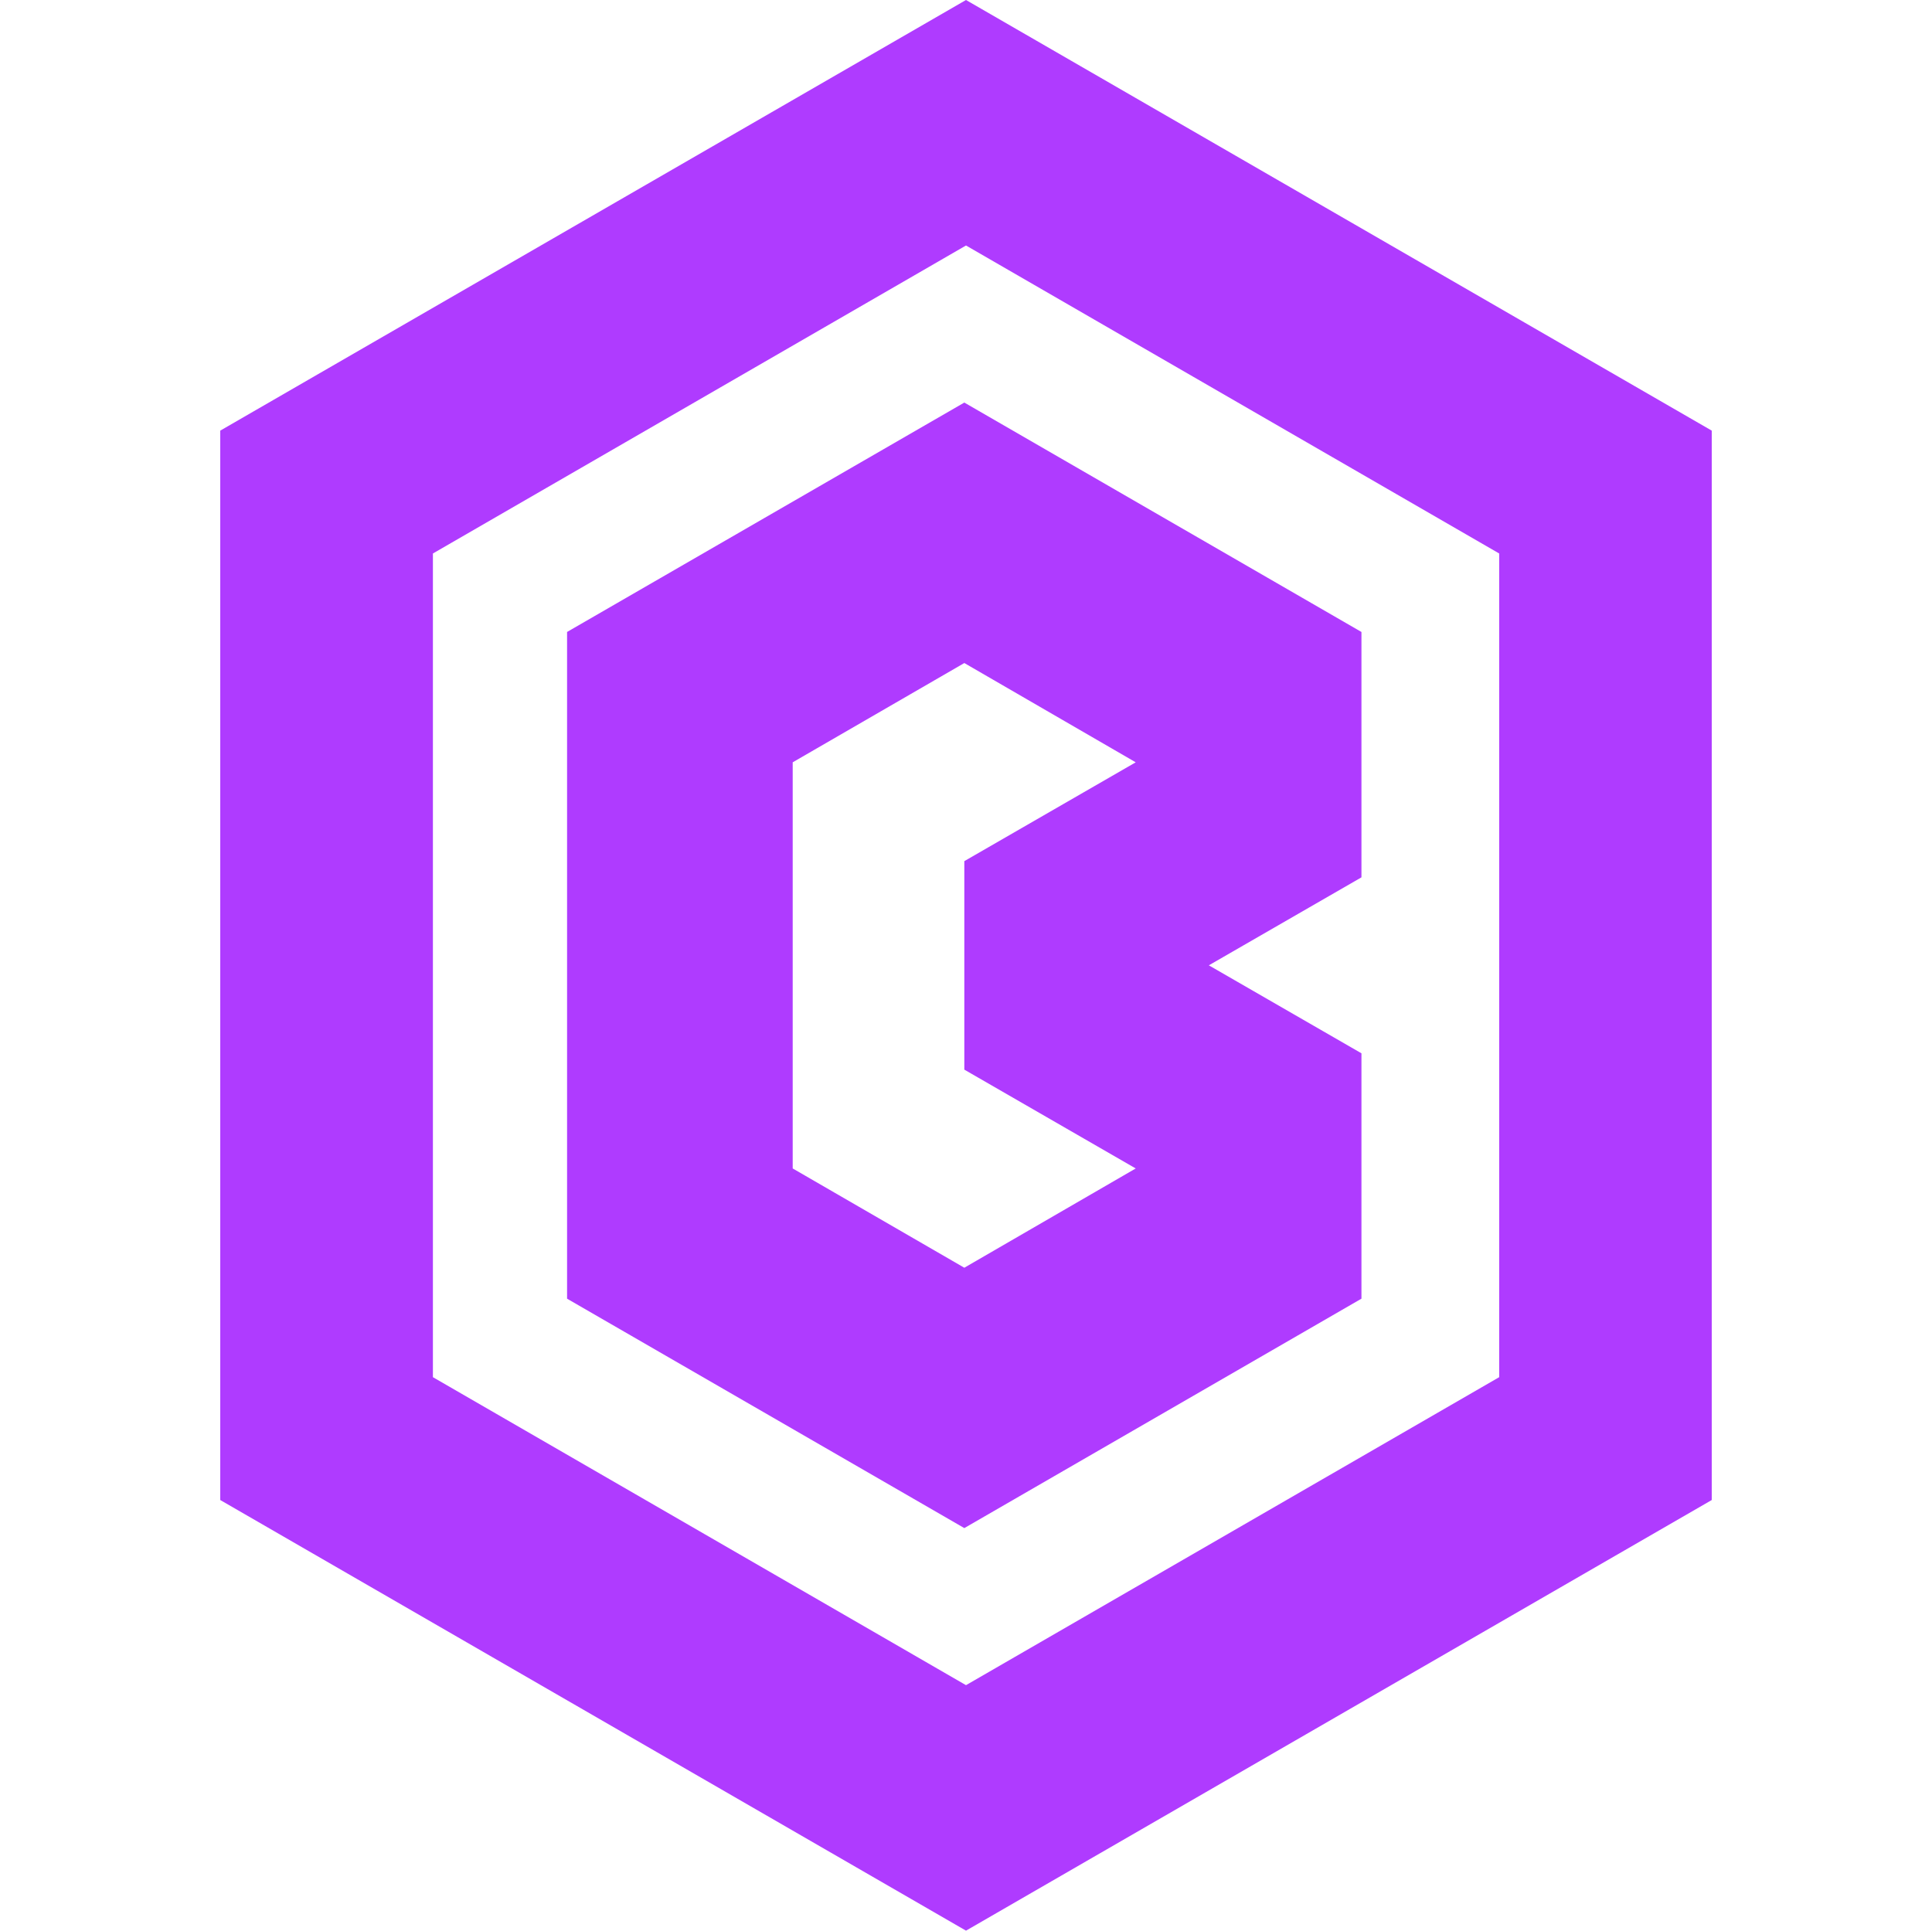 <svg version="1.2" xmlns="http://www.w3.org/2000/svg" viewBox="0 0 1728 1727" width="1728" height="1727"><style>.a{fill:#af3bff}</style><path fill-rule="evenodd" class="a" d="m1531 385.2v956.6l-667 385.2-667-385.2v-956.6l667-385.2zm-190.1 109.9l-476.9-275.5-476.8 275.5v736.8l476.8 275.5 476.9-275.5z"/><path fill-rule="evenodd" class="a" d="m862.5 360.1l355 205.1 0.2 0.1v219.5l-136.5 78.7 136.5 78.7v219.5l-0.2 0.1-355 205.1-355.3-205.2v-596.4zm0 596.7v-186.5l153.3-88.4-153.3-88.8-153.5 88.8v363.3l153.5 88.8 153.3-88.8z"/></svg>
